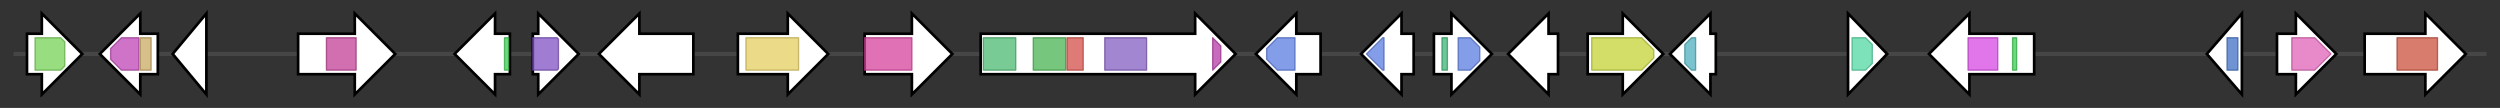 <svg version="1.1" baseProfile="full" xmlns="http://www.w3.org/2000/svg" width="1853.333" height="80">
	<rect width="100%" height="100%" fill="#333333" stroke="none"/>
	<g>
		<line x1="10" y1="40.0" x2="1843.333" y2="40.0" style="stroke:rgb(70,70,70); stroke-width:3 "/>
		<g>
			<title>
unknown</title>
			<polygon class="
unknown" points="20,25 31,25 31,10 61,40 31,70 31,55 20,55" fill="rgb(255,255,255)" fill-opacity="1.0" stroke="rgb(0,0,0)" stroke-width="2"  />
			<g>
				<title>HODM_asu-like (PF11927)
"Haem-dependent oxidative N-demethylase, alpha subunit-like"</title>
				<polygon class="PF11927" points="26,28 45,28 48,31 48,49 45,52 26,52" stroke-linejoin="round" width="22" height="24" fill="rgb(118,209,86)" stroke="rgb(94,167,68)" stroke-width="1" opacity="0.75" />
			</g>
		</g>
		<g>
			<title>
unknown</title>
			<polygon class="
unknown" points="117,25 104,25 104,10 74,40 104,70 104,55 117,55" fill="rgb(255,255,255)" fill-opacity="1.0" stroke="rgb(0,0,0)" stroke-width="2"  />
			<g>
				<title>4HBT_3C (PF20789)
"Acyl-CoA thioesterase C-terminal domain"</title>
				<polygon class="PF20789" points="82,36 90,28 103,28 103,52 90,52 82,44" stroke-linejoin="round" width="21" height="24" fill="rgb(189,69,180)" stroke="rgb(151,55,144)" stroke-width="1" opacity="0.75" />
			</g>
			<g>
				<title>4HBT_3 (PF13622)
"Acyl-CoA thioesterase N-terminal domain"</title>
				<rect class="PF13622" x="104" y="28" stroke-linejoin="round" width="8" height="24" fill="rgb(200,169,96)" stroke="rgb(160,135,76)" stroke-width="1" opacity="0.75" />
			</g>
		</g>
		<g>
			<title>
unknown</title>
			<polygon class="
unknown" points="128,40 153,10 153,70" fill="rgb(255,255,255)" fill-opacity="1.0" stroke="rgb(0,0,0)" stroke-width="2"  />
		</g>
		<g>
			<title>
unknown</title>
			<polygon class="
unknown" points="221,25 263,25 263,10 293,40 263,70 263,55 221,55" fill="rgb(255,255,255)" fill-opacity="1.0" stroke="rgb(0,0,0)" stroke-width="2"  />
			<g>
				<title>Amidase (PF01425)
"Amidase"</title>
				<rect class="PF01425" x="242" y="28" stroke-linejoin="round" width="22" height="24" fill="rgb(194,63,150)" stroke="rgb(155,50,119)" stroke-width="1" opacity="0.75" />
			</g>
		</g>
		<g>
			<title>
GsfR2</title>
			<polygon class="
GsfR2" points="378,25 367,25 367,10 337,40 367,70 367,55 378,55" fill="rgb(255,255,255)" fill-opacity="1.0" stroke="rgb(0,0,0)" stroke-width="2"  />
			<g>
				<title>Zn_clus (PF00172)
"Fungal Zn(2)-Cys(6) binuclear cluster domain"</title>
				<rect class="PF00172" x="374" y="28" stroke-linejoin="round" width="3" height="24" fill="rgb(58,207,82)" stroke="rgb(46,165,65)" stroke-width="1" opacity="0.75" />
			</g>
		</g>
		<g>
			<title>
GsfK</title>
			<polygon class="
GsfK" points="395,25 399,25 399,10 429,40 399,70 399,55 395,55" fill="rgb(255,255,255)" fill-opacity="1.0" stroke="rgb(0,0,0)" stroke-width="2"  />
			<g>
				<title>adh_short (PF00106)
"short chain dehydrogenase"</title>
				<polygon class="PF00106" points="395,28 413,28 414,29 414,51 413,52 395,52" stroke-linejoin="round" width="19" height="24" fill="rgb(128,81,196)" stroke="rgb(102,64,156)" stroke-width="1" opacity="0.75" />
			</g>
		</g>
		<g>
			<title>
GsfR1</title>
			<polygon class="
GsfR1" points="514,25 474,25 474,10 444,40 474,70 474,55 514,55" fill="rgb(255,255,255)" fill-opacity="1.0" stroke="rgb(0,0,0)" stroke-width="2"  />
		</g>
		<g>
			<title>
GsfJ</title>
			<polygon class="
GsfJ" points="547,25 584,25 584,10 614,40 584,70 584,55 547,55" fill="rgb(255,255,255)" fill-opacity="1.0" stroke="rgb(0,0,0)" stroke-width="2"  />
			<g>
				<title>MFS_1 (PF07690)
"Major Facilitator Superfamily"</title>
				<rect class="PF07690" x="553" y="28" stroke-linejoin="round" width="39" height="24" fill="rgb(228,207,98)" stroke="rgb(182,165,78)" stroke-width="1" opacity="0.75" />
			</g>
		</g>
		<g>
			<title>
GsfI</title>
			<polygon class="
GsfI" points="641,25 676,25 676,10 706,40 676,70 676,55 641,55" fill="rgb(255,255,255)" fill-opacity="1.0" stroke="rgb(0,0,0)" stroke-width="2"  />
			<g>
				<title>FAD_binding_3 (PF01494)
"FAD binding domain"</title>
				<rect class="PF01494" x="641" y="28" stroke-linejoin="round" width="35" height="24" fill="rgb(215,66,156)" stroke="rgb(172,52,124)" stroke-width="1" opacity="0.75" />
			</g>
		</g>
		<g>
			<title>
GsfA</title>
			<polygon class="
GsfA" points="727,25 886,25 886,10 916,40 886,70 886,55 727,55" fill="rgb(255,255,255)" fill-opacity="1.0" stroke="rgb(0,0,0)" stroke-width="2"  />
			<g>
				<title>SAT (PF16073)
"Starter unit:ACP transacylase in aflatoxin biosynthesis"</title>
				<rect class="PF16073" x="729" y="28" stroke-linejoin="round" width="24" height="24" fill="rgb(77,185,114)" stroke="rgb(61,148,91)" stroke-width="1" opacity="0.75" />
			</g>
			<g>
				<title>ketoacyl-synt (PF00109)
"Beta-ketoacyl synthase, N-terminal domain"</title>
				<rect class="PF00109" x="766" y="28" stroke-linejoin="round" width="24" height="24" fill="rgb(74,179,82)" stroke="rgb(59,143,65)" stroke-width="1" opacity="0.75" />
			</g>
			<g>
				<title>Ketoacyl-synt_C (PF02801)
"Beta-ketoacyl synthase, C-terminal domain"</title>
				<rect class="PF02801" x="791" y="28" stroke-linejoin="round" width="12" height="24" fill="rgb(212,79,72)" stroke="rgb(169,63,57)" stroke-width="1" opacity="0.75" />
			</g>
			<g>
				<title>Acyl_transf_1 (PF00698)
"Acyl transferase domain"</title>
				<rect class="PF00698" x="819" y="28" stroke-linejoin="round" width="31" height="24" fill="rgb(132,93,193)" stroke="rgb(105,74,154)" stroke-width="1" opacity="0.75" />
			</g>
			<g>
				<title>PP-binding (PF00550)
"Phosphopantetheine attachment site"</title>
				<polygon class="PF00550" points="899,28 899,28 905,34 905,46 899,52 899,52" stroke-linejoin="round" width="6" height="24" fill="rgb(181,58,166)" stroke="rgb(144,46,132)" stroke-width="1" opacity="0.75" />
			</g>
		</g>
		<g>
			<title>
GsfB</title>
			<polygon class="
GsfB" points="979,25 961,25 961,10 931,40 961,70 961,55 979,55" fill="rgb(255,255,255)" fill-opacity="1.0" stroke="rgb(0,0,0)" stroke-width="2"  />
			<g>
				<title>Methyltransf_2 (PF00891)
"O-methyltransferase domain"</title>
				<polygon class="PF00891" points="939,36 947,28 960,28 960,52 947,52 939,44" stroke-linejoin="round" width="21" height="24" fill="rgb(91,124,224)" stroke="rgb(72,99,179)" stroke-width="1" opacity="0.75" />
			</g>
		</g>
		<g>
			<title>
GsfC</title>
			<polygon class="
GsfC" points="1048,25 1039,25 1039,10 1009,40 1039,70 1039,55 1048,55" fill="rgb(255,255,255)" fill-opacity="1.0" stroke="rgb(0,0,0)" stroke-width="2"  />
			<g>
				<title>Methyltransf_2 (PF00891)
"O-methyltransferase domain"</title>
				<polygon class="PF00891" points="1013,40 1025,28 1026,28 1026,52 1025,52" stroke-linejoin="round" width="15" height="24" fill="rgb(91,124,224)" stroke="rgb(72,99,179)" stroke-width="1" opacity="0.75" />
			</g>
		</g>
		<g>
			<title>
GsfD</title>
			<polygon class="
GsfD" points="1063,25 1076,25 1076,10 1106,40 1076,70 1076,55 1063,55" fill="rgb(255,255,255)" fill-opacity="1.0" stroke="rgb(0,0,0)" stroke-width="2"  />
			<g>
				<title>Dimerisation (PF08100)
"Dimerisation domain"</title>
				<rect class="PF08100" x="1069" y="28" stroke-linejoin="round" width="4" height="24" fill="rgb(62,180,116)" stroke="rgb(49,144,92)" stroke-width="1" opacity="0.75" />
			</g>
			<g>
				<title>Methyltransf_2 (PF00891)
"O-methyltransferase domain"</title>
				<polygon class="PF00891" points="1081,28 1090,28 1097,35 1097,45 1090,52 1081,52" stroke-linejoin="round" width="16" height="24" fill="rgb(91,124,224)" stroke="rgb(72,99,179)" stroke-width="1" opacity="0.75" />
			</g>
		</g>
		<g>
			<title>
GsfE</title>
			<polygon class="
GsfE" points="1155,25 1148,25 1148,10 1118,40 1148,70 1148,55 1155,55" fill="rgb(255,255,255)" fill-opacity="1.0" stroke="rgb(0,0,0)" stroke-width="2"  />
		</g>
		<g>
			<title>
GsfF</title>
			<polygon class="
GsfF" points="1177,25 1203,25 1203,10 1233,40 1203,70 1203,55 1177,55" fill="rgb(255,255,255)" fill-opacity="1.0" stroke="rgb(0,0,0)" stroke-width="2"  />
			<g>
				<title>p450 (PF00067)
"Cytochrome P450"</title>
				<polygon class="PF00067" points="1180,28 1217,28 1226,37 1226,43 1217,52 1180,52" stroke-linejoin="round" width="46" height="24" fill="rgb(195,210,54)" stroke="rgb(155,168,43)" stroke-width="1" opacity="0.75" />
			</g>
		</g>
		<g>
			<title>
GsfG</title>
			<polygon class="
GsfG" points="1272,25 1268,25 1268,10 1238,40 1268,70 1268,55 1272,55" fill="rgb(255,255,255)" fill-opacity="1.0" stroke="rgb(0,0,0)" stroke-width="2"  />
			<g>
				<title>Ank_2 (PF12796)
"Ankyrin repeats (3 copies)"</title>
				<polygon class="PF12796" points="1249,33 1254,28 1257,28 1257,52 1254,52 1249,47" stroke-linejoin="round" width="8" height="24" fill="rgb(78,175,190)" stroke="rgb(62,140,152)" stroke-width="1" opacity="0.75" />
			</g>
		</g>
		<g>
			<title>
GsfH</title>
			<polygon class="
GsfH" points="1370,10 1399,40 1370,70" fill="rgb(255,255,255)" fill-opacity="1.0" stroke="rgb(0,0,0)" stroke-width="2"  />
			<g>
				<title>Isochorismatase (PF00857)
"Isochorismatase family"</title>
				<polygon class="PF00857" points="1373,28 1383,28 1388,33 1388,47 1383,52 1373,52" stroke-linejoin="round" width="15" height="24" fill="rgb(82,216,163)" stroke="rgb(65,172,130)" stroke-width="1" opacity="0.75" />
			</g>
		</g>
		<g>
			<title>
unknown</title>
			<polygon class="
unknown" points="1508,25 1460,25 1460,10 1430,40 1460,70 1460,55 1508,55" fill="rgb(255,255,255)" fill-opacity="1.0" stroke="rgb(0,0,0)" stroke-width="2"  />
			<g>
				<title>Fungal_trans (PF04082)
"Fungal specific transcription factor domain"</title>
				<rect class="PF04082" x="1459" y="28" stroke-linejoin="round" width="22" height="24" fill="rgb(214,73,227)" stroke="rgb(171,58,181)" stroke-width="1" opacity="0.75" />
			</g>
			<g>
				<title>Zn_clus (PF00172)
"Fungal Zn(2)-Cys(6) binuclear cluster domain"</title>
				<rect class="PF00172" x="1492" y="28" stroke-linejoin="round" width="3" height="24" fill="rgb(58,207,82)" stroke="rgb(46,165,65)" stroke-width="1" opacity="0.75" />
			</g>
		</g>
		<g>
			<title>
unknown</title>
			<polygon class="
unknown" points="1636,40 1662,10 1662,70" fill="rgb(255,255,255)" fill-opacity="1.0" stroke="rgb(0,0,0)" stroke-width="2"  />
			<g>
				<title>PAC4 (PF16093)
"Proteasome assembly chaperone 4"</title>
				<polygon class="PF16093" points="1651,28 1651,28 1659,28 1659,52 1651,52 1651,52" stroke-linejoin="round" width="8" height="24" fill="rgb(64,112,196)" stroke="rgb(51,89,156)" stroke-width="1" opacity="0.75" />
			</g>
		</g>
		<g>
			<title>
unknown</title>
			<polygon class="
unknown" points="1688,25 1702,25 1702,10 1732,40 1702,70 1702,55 1688,55" fill="rgb(255,255,255)" fill-opacity="1.0" stroke="rgb(0,0,0)" stroke-width="2"  />
			<g>
				<title>CARME (PF07942)
"Carnosine N-methyltransferase"</title>
				<polygon class="PF07942" points="1699,28 1716,28 1728,40 1728,40 1716,52 1699,52" stroke-linejoin="round" width="29" height="24" fill="rgb(224,98,184)" stroke="rgb(179,78,147)" stroke-width="1" opacity="0.75" />
			</g>
		</g>
		<g>
			<title>
unknown</title>
			<polygon class="
unknown" points="1753,25 1798,25 1798,10 1828,40 1798,70 1798,55 1753,55" fill="rgb(255,255,255)" fill-opacity="1.0" stroke="rgb(0,0,0)" stroke-width="2"  />
			<g>
				<title>HSP70 (PF00012)
"Hsp70 protein"</title>
				<rect class="PF00012" x="1777" y="28" stroke-linejoin="round" width="30" height="24" fill="rgb(202,80,62)" stroke="rgb(161,64,49)" stroke-width="1" opacity="0.75" />
			</g>
		</g>
	</g>
</svg>
